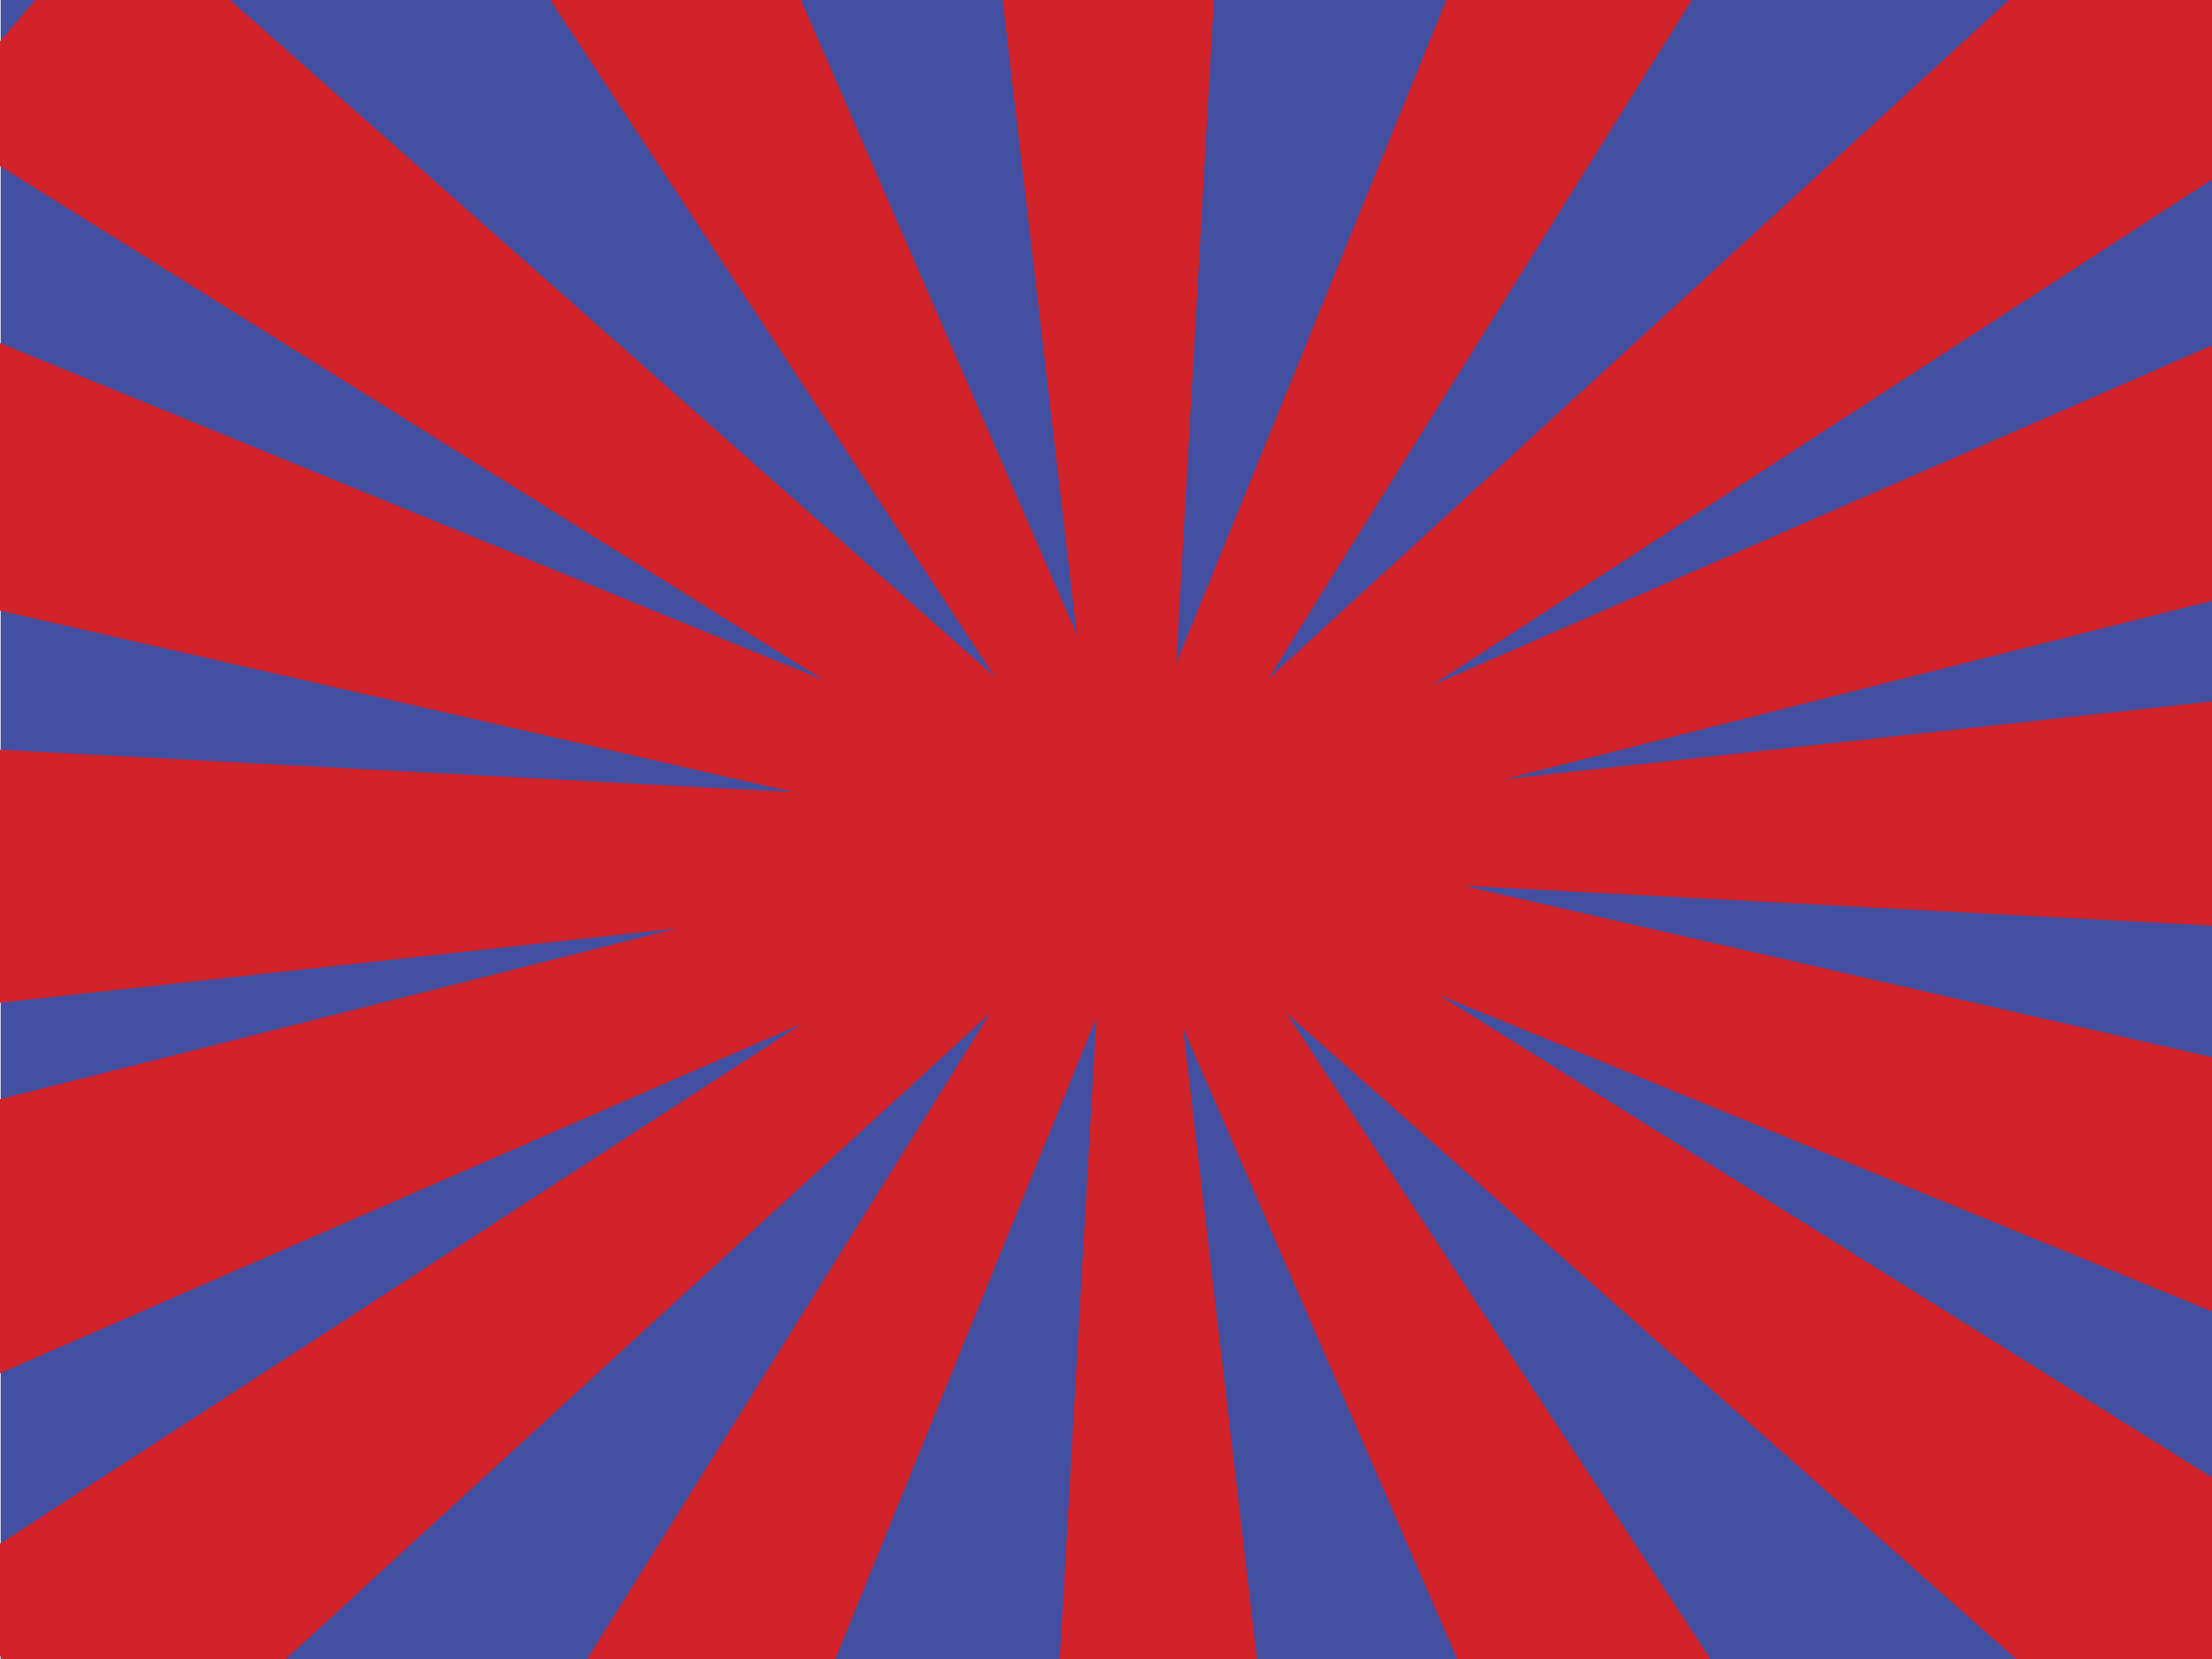 <?xml version="1.0" encoding="utf-8"?>
<!-- Generator: Adobe Illustrator 19.2.1, SVG Export Plug-In . SVG Version: 6.00 Build 0)  -->
<svg version="1.1" id="Layer_1" xmlns="http://www.w3.org/2000/svg" xmlns:xlink="http://www.w3.org/1999/xlink" x="0px" y="0px"
	 viewBox="0 0 1024 768" style="enable-background:new 0 0 1024 768;" xml:space="preserve">
<style type="text/css">
	.st0{fill:#434FA1;}
	.st1{fill:#D2232A;}
</style>
<g>
	<rect x="0.3" y="-1.3" class="st0" width="1024.8" height="769.3"/>
	<polygon class="st1" points="17.4,-1.3 -1.8,21.2 -1.8,75.8 517.1,399.6 534.6,378.9 105,-1.3 	"/>
	<polygon class="st1" points="515.5,398.2 933.3,768 1025.2,768 1025.2,684.7 533,377.6 	"/>
	<polygon class="st1" points="931.4,-1.3 512.1,383 530.1,403.3 1025.2,82.3 1025.2,-1.3 	"/>
	<polygon class="st1" points="-1.8,715.8 -1.8,764.7 1.2,768 132.3,768 531.6,401.9 513.7,381.6 	"/>
	<polygon class="st1" points="464,-1.3 511.4,404 539,404.1 562,-1.3 	"/>
	<polygon class="st1" points="490.6,768 581.9,768 539,402.1 511.5,401.9 	"/>
	<polygon class="st1" points="-1.8,464.4 553.6,403.4 553.7,376.7 -1.8,347 	"/>
	<polygon class="st1" points="551.6,376.6 551.4,403.3 1025.2,428.6 1025.2,324.6 	"/>
	<polygon class="st1" points="670.1,-1.3 516.5,375.9 540.8,388.5 784,-1.3 	"/>
	<polygon class="st1" points="271.8,768 386.7,768 541.9,386.7 517.6,374.1 	"/>
	<polygon class="st1" points="253.9,-1.3 509.5,388 534.4,376.4 370.2,-1.3 	"/>
	<polygon class="st1" points="508.7,386.2 674.6,768 791.8,768 533.5,374.6 	"/>
	<polygon class="st1" points="-1.8,282.3 525.5,402.9 534.9,377.8 -1.8,158.1 	"/>
	<polygon class="st1" points="523.5,402.2 1025.2,607.6 1025.2,489.7 532.9,377 	"/>
	<polygon class="st1" points="-1.8,509.3 -1.8,636.5 540.8,400 532.5,374.5 	"/>
	<polygon class="st1" points="530.4,375 538.7,400.5 1025.2,277.8 1025.2,159.4 	"/>
</g>
</svg>
